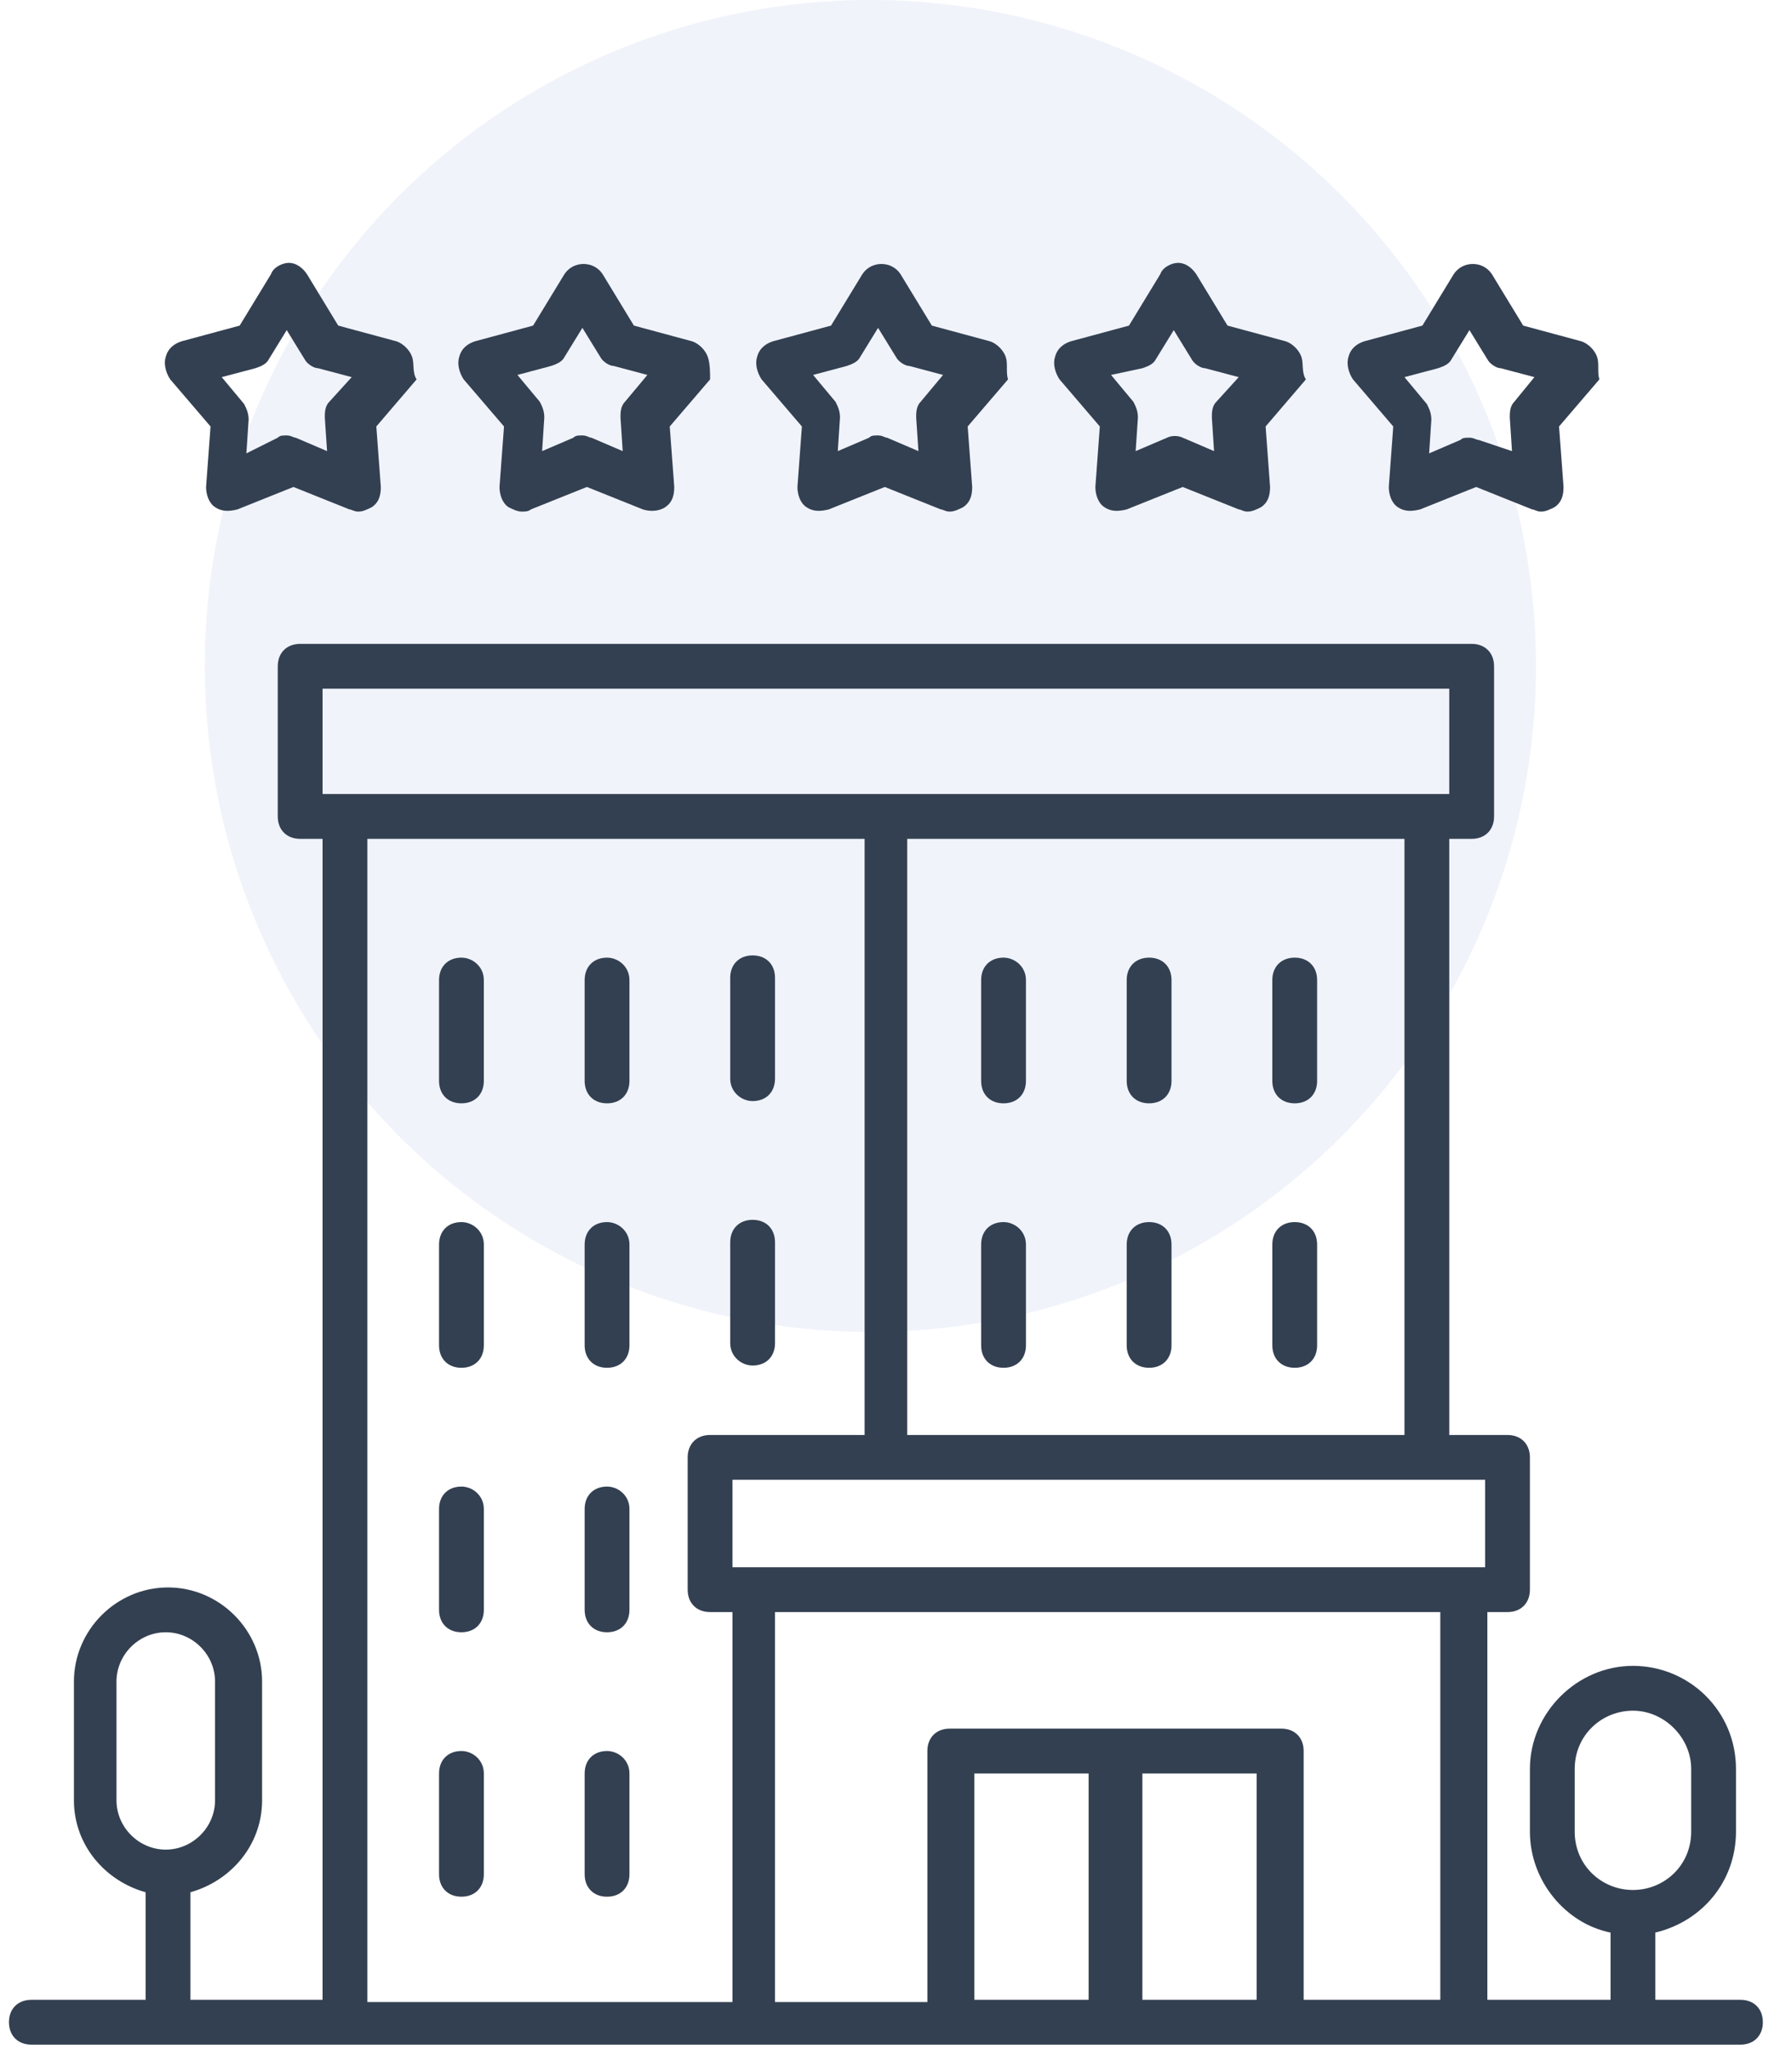 <?xml version="1.0" encoding="UTF-8"?>
<svg width="35px" height="40px" viewBox="0 0 35 40" version="1.1" xmlns="http://www.w3.org/2000/svg" xmlns:xlink="http://www.w3.org/1999/xlink">
    <!-- Generator: sketchtool 51.3 (57544) - http://www.bohemiancoding.com/sketch -->
    <title>F147BCDE-87E3-4210-81C4-4029F8BB76E7</title>
    <desc>Created with sketchtool.</desc>
    <defs></defs>
    <g id="New-Perspectives" stroke="none" stroke-width="1" fill="none" fill-rule="evenodd">
        <g id="D_inscription-Step_3-Domaines" transform="translate(-281, -1631)" fill-rule="nonzero">
            <g id="Ico-Hôtellerie" transform="translate(281, 1631)">
                <circle id="Oval-3-Copy" fill="#6A89CC" opacity="0.1" cx="17" cy="13" r="13"></circle>
                <g id="noun_Hotel_959371" transform="translate(0, 5)" fill="#334051">
                    <path d="M0.613,34.913 L33.994,34.913 C34.256,34.913 34.431,34.737 34.431,34.475 C34.431,34.212 34.256,34.038 33.994,34.038 L32.331,34.038 L32.331,32.725 C33.25,32.506 33.906,31.719 33.906,30.756 L33.906,29.531 C33.906,28.394 32.987,27.519 31.894,27.519 C30.8,27.519 29.881,28.438 29.881,29.531 L29.881,30.756 C29.881,31.719 30.581,32.55 31.456,32.725 L31.456,34.038 L29.05,34.038 L29.05,26.469 L29.444,26.469 C29.706,26.469 29.881,26.294 29.881,26.031 L29.881,23.45 C29.881,23.188 29.706,23.012 29.444,23.012 L28.306,23.012 C28.306,23.012 28.306,23.012 28.306,22.969 L28.306,11.375 L28.744,11.375 C29.006,11.375 29.181,11.2 29.181,10.938 L29.181,8.006 C29.181,7.744 29.006,7.569 28.744,7.569 L5.862,7.569 C5.6,7.569 5.425,7.744 5.425,8.006 L5.425,10.938 C5.425,11.2 5.6,11.375 5.862,11.375 L6.3,11.375 L6.3,34.038 L3.719,34.038 L3.719,31.938 C4.506,31.719 5.119,31.019 5.119,30.144 L5.119,27.825 C5.119,26.819 4.287,25.988 3.281,25.988 C2.275,25.988 1.444,26.819 1.444,27.825 L1.444,30.144 C1.444,31.019 2.056,31.719 2.844,31.938 L2.844,34.038 L0.613,34.038 C0.35,34.038 0.175,34.212 0.175,34.475 C0.175,34.737 0.35,34.913 0.613,34.913 Z M30.756,30.756 L30.756,29.531 C30.756,28.875 31.281,28.394 31.894,28.394 C32.506,28.394 33.031,28.919 33.031,29.531 L33.031,30.756 C33.031,31.413 32.506,31.894 31.894,31.894 C31.281,31.894 30.756,31.413 30.756,30.756 Z M2.275,30.144 L2.275,27.825 C2.275,27.3 2.712,26.863 3.237,26.863 C3.763,26.863 4.2,27.3 4.2,27.825 L4.2,30.144 C4.2,30.669 3.763,31.106 3.237,31.106 C2.712,31.106 2.275,30.669 2.275,30.144 Z M24.587,34.038 L22.312,34.038 L22.312,29.619 L24.544,29.619 L24.544,34.038 L24.587,34.038 Z M21.262,34.038 L19.031,34.038 L19.031,29.619 L21.262,29.619 L21.262,34.038 Z M28.175,34.038 L25.462,34.038 L25.462,29.181 C25.462,28.919 25.288,28.744 25.025,28.744 L18.55,28.744 C18.288,28.744 18.113,28.919 18.113,29.181 L18.113,34.081 L15.137,34.081 L15.137,26.469 L28.131,26.469 L28.131,34.038 L28.175,34.038 Z M29.006,25.594 L14.306,25.594 L14.306,23.887 L29.006,23.887 L29.006,25.594 Z M27.431,23.012 L17.719,23.012 C17.719,23.012 17.719,23.012 17.719,22.969 L17.719,11.375 L27.431,11.375 L27.431,23.012 C27.431,23.012 27.431,23.012 27.431,23.012 Z M6.3,8.444 L28.306,8.444 L28.306,10.5 L6.3,10.5 L6.3,8.444 Z M7.175,11.375 L16.887,11.375 L16.887,22.969 C16.887,22.969 16.887,22.969 16.887,23.012 L13.869,23.012 C13.606,23.012 13.431,23.188 13.431,23.45 L13.431,26.031 C13.431,26.294 13.606,26.469 13.869,26.469 L14.306,26.469 L14.306,34.081 L7.175,34.081 L7.175,11.375 Z" id="Shape"></path>
                    <path d="M19.6,13.694 C19.337,13.694 19.163,13.869 19.163,14.131 L19.163,16.1 C19.163,16.363 19.337,16.538 19.6,16.538 C19.863,16.538 20.038,16.363 20.038,16.1 L20.038,14.131 C20.038,13.869 19.819,13.694 19.6,13.694 Z" id="Shape"></path>
                    <path d="M22.444,13.694 C22.181,13.694 22.006,13.869 22.006,14.131 L22.006,16.1 C22.006,16.363 22.181,16.538 22.444,16.538 C22.706,16.538 22.881,16.363 22.881,16.1 L22.881,14.131 C22.881,13.869 22.706,13.694 22.444,13.694 Z" id="Shape"></path>
                    <path d="M25.288,13.694 C25.025,13.694 24.85,13.869 24.85,14.131 L24.85,16.1 C24.85,16.363 25.025,16.538 25.288,16.538 C25.55,16.538 25.725,16.363 25.725,16.1 L25.725,14.131 C25.725,13.869 25.55,13.694 25.288,13.694 Z" id="Shape"></path>
                    <path d="M19.6,18.856 C19.337,18.856 19.163,19.031 19.163,19.294 L19.163,21.262 C19.163,21.525 19.337,21.7 19.6,21.7 C19.863,21.7 20.038,21.525 20.038,21.262 L20.038,19.294 C20.038,19.031 19.819,18.856 19.6,18.856 Z" id="Shape"></path>
                    <path d="M22.444,18.856 C22.181,18.856 22.006,19.031 22.006,19.294 L22.006,21.262 C22.006,21.525 22.181,21.7 22.444,21.7 C22.706,21.7 22.881,21.525 22.881,21.262 L22.881,19.294 C22.881,19.031 22.706,18.856 22.444,18.856 Z" id="Shape"></path>
                    <path d="M25.288,18.856 C25.025,18.856 24.85,19.031 24.85,19.294 L24.85,21.262 C24.85,21.525 25.025,21.7 25.288,21.7 C25.55,21.7 25.725,21.525 25.725,21.262 L25.725,19.294 C25.725,19.031 25.55,18.856 25.288,18.856 Z" id="Shape"></path>
                    <path d="M9.012,13.694 C8.75,13.694 8.575,13.869 8.575,14.131 L8.575,16.1 C8.575,16.363 8.75,16.538 9.012,16.538 C9.275,16.538 9.45,16.363 9.45,16.1 L9.45,14.131 C9.45,13.869 9.231,13.694 9.012,13.694 Z" id="Shape"></path>
                    <path d="M11.856,13.694 C11.594,13.694 11.419,13.869 11.419,14.131 L11.419,16.1 C11.419,16.363 11.594,16.538 11.856,16.538 C12.119,16.538 12.294,16.363 12.294,16.1 L12.294,14.131 C12.294,13.869 12.075,13.694 11.856,13.694 Z" id="Shape"></path>
                    <path d="M14.7,16.494 C14.963,16.494 15.137,16.319 15.137,16.056 L15.137,14.088 C15.137,13.825 14.963,13.65 14.7,13.65 C14.438,13.65 14.262,13.825 14.262,14.088 L14.262,16.056 C14.262,16.319 14.481,16.494 14.7,16.494 Z" id="Shape"></path>
                    <path d="M9.012,18.856 C8.75,18.856 8.575,19.031 8.575,19.294 L8.575,21.262 C8.575,21.525 8.75,21.7 9.012,21.7 C9.275,21.7 9.45,21.525 9.45,21.262 L9.45,19.294 C9.45,19.031 9.231,18.856 9.012,18.856 Z" id="Shape"></path>
                    <path d="M11.856,18.856 C11.594,18.856 11.419,19.031 11.419,19.294 L11.419,21.262 C11.419,21.525 11.594,21.7 11.856,21.7 C12.119,21.7 12.294,21.525 12.294,21.262 L12.294,19.294 C12.294,19.031 12.075,18.856 11.856,18.856 Z" id="Shape"></path>
                    <path d="M14.7,21.656 C14.963,21.656 15.137,21.481 15.137,21.219 L15.137,19.25 C15.137,18.988 14.963,18.812 14.7,18.812 C14.438,18.812 14.262,18.988 14.262,19.25 L14.262,21.219 C14.262,21.481 14.481,21.656 14.7,21.656 Z" id="Shape"></path>
                    <path d="M9.012,24.019 C8.75,24.019 8.575,24.194 8.575,24.456 L8.575,26.425 C8.575,26.688 8.75,26.863 9.012,26.863 C9.275,26.863 9.45,26.688 9.45,26.425 L9.45,24.456 C9.45,24.194 9.231,24.019 9.012,24.019 Z" id="Shape"></path>
                    <path d="M11.856,24.019 C11.594,24.019 11.419,24.194 11.419,24.456 L11.419,26.425 C11.419,26.688 11.594,26.863 11.856,26.863 C12.119,26.863 12.294,26.688 12.294,26.425 L12.294,24.456 C12.294,24.194 12.075,24.019 11.856,24.019 Z" id="Shape"></path>
                    <path d="M9.012,29.181 C8.75,29.181 8.575,29.356 8.575,29.619 L8.575,31.587 C8.575,31.85 8.75,32.025 9.012,32.025 C9.275,32.025 9.45,31.85 9.45,31.587 L9.45,29.619 C9.45,29.356 9.231,29.181 9.012,29.181 Z" id="Shape"></path>
                    <path d="M11.856,29.181 C11.594,29.181 11.419,29.356 11.419,29.619 L11.419,31.587 C11.419,31.85 11.594,32.025 11.856,32.025 C12.119,32.025 12.294,31.85 12.294,31.587 L12.294,29.619 C12.294,29.356 12.075,29.181 11.856,29.181 Z" id="Shape"></path>
                    <path d="M8.05,1.969 C8.006,1.837 7.875,1.706 7.744,1.663 L6.606,1.356 L5.994,0.35 C5.906,0.219 5.775,0.131 5.644,0.131 C5.513,0.131 5.338,0.219 5.294,0.35 L4.681,1.356 L3.544,1.663 C3.413,1.706 3.281,1.794 3.237,1.969 C3.194,2.1 3.237,2.275 3.325,2.406 L4.112,3.325 L4.025,4.506 C4.025,4.638 4.069,4.812 4.2,4.9 C4.331,4.987 4.463,4.987 4.638,4.944 L5.731,4.506 L6.825,4.944 C6.869,4.944 6.912,4.987 7,4.987 C7.088,4.987 7.175,4.944 7.263,4.9 C7.394,4.812 7.438,4.681 7.438,4.506 L7.35,3.325 L8.137,2.406 C8.05,2.275 8.094,2.1 8.05,1.969 Z M6.431,2.844 C6.344,2.931 6.344,3.062 6.344,3.15 L6.388,3.806 L5.775,3.544 C5.731,3.544 5.688,3.5 5.6,3.5 C5.513,3.5 5.469,3.5 5.425,3.544 L4.812,3.85 L4.856,3.194 C4.856,3.062 4.812,2.975 4.769,2.888 L4.331,2.362 L4.987,2.188 C5.119,2.144 5.206,2.1 5.25,2.013 L5.6,1.444 L5.95,2.013 C5.994,2.1 6.125,2.188 6.213,2.188 L6.869,2.362 L6.431,2.844 Z" id="Shape"></path>
                    <path d="M13.825,1.969 C13.781,1.837 13.65,1.706 13.519,1.663 L12.381,1.356 L11.769,0.35 C11.594,0.087 11.2,0.087 11.025,0.35 L10.412,1.356 L9.275,1.663 C9.144,1.706 9.012,1.794 8.969,1.969 C8.925,2.1 8.969,2.275 9.056,2.406 L9.844,3.325 L9.756,4.506 C9.756,4.638 9.8,4.812 9.931,4.9 C10.019,4.944 10.106,4.987 10.194,4.987 C10.238,4.987 10.325,4.987 10.369,4.944 L11.463,4.506 L12.556,4.944 C12.688,4.987 12.863,4.987 12.994,4.9 C13.125,4.812 13.169,4.681 13.169,4.506 L13.081,3.325 L13.869,2.406 C13.869,2.275 13.869,2.1 13.825,1.969 Z M12.206,2.844 C12.119,2.931 12.119,3.062 12.119,3.15 L12.162,3.806 L11.55,3.544 C11.506,3.544 11.463,3.5 11.375,3.5 C11.287,3.5 11.244,3.5 11.2,3.544 L10.588,3.806 L10.631,3.15 C10.631,3.019 10.588,2.931 10.544,2.844 L10.106,2.319 L10.762,2.144 C10.894,2.1 10.981,2.056 11.025,1.969 L11.375,1.4 L11.725,1.969 C11.769,2.056 11.9,2.144 11.988,2.144 L12.644,2.319 L12.206,2.844 Z" id="Shape"></path>
                    <path d="M19.644,1.969 C19.6,1.837 19.469,1.706 19.337,1.663 L18.2,1.356 L17.587,0.35 C17.413,0.087 17.019,0.087 16.844,0.35 L16.231,1.356 L15.094,1.663 C14.963,1.706 14.831,1.794 14.787,1.969 C14.744,2.1 14.787,2.275 14.875,2.406 L15.662,3.325 L15.575,4.506 C15.575,4.638 15.619,4.812 15.75,4.9 C15.881,4.987 16.012,4.987 16.188,4.944 L17.281,4.506 L18.375,4.944 C18.419,4.944 18.462,4.987 18.55,4.987 C18.637,4.987 18.725,4.944 18.812,4.9 C18.944,4.812 18.988,4.681 18.988,4.506 L18.9,3.325 L19.688,2.406 C19.644,2.275 19.688,2.1 19.644,1.969 Z M17.981,2.844 C17.894,2.931 17.894,3.062 17.894,3.15 L17.938,3.806 L17.325,3.544 C17.281,3.544 17.238,3.5 17.15,3.5 C17.062,3.5 17.019,3.5 16.975,3.544 L16.363,3.806 L16.406,3.15 C16.406,3.019 16.363,2.931 16.319,2.844 L15.881,2.319 L16.538,2.144 C16.669,2.1 16.756,2.056 16.8,1.969 L17.15,1.4 L17.5,1.969 C17.544,2.056 17.675,2.144 17.762,2.144 L18.419,2.319 L17.981,2.844 Z" id="Shape"></path>
                    <path d="M25.419,1.969 C25.375,1.837 25.244,1.706 25.113,1.663 L23.975,1.356 L23.363,0.35 C23.275,0.219 23.144,0.131 23.012,0.131 C22.881,0.131 22.706,0.219 22.663,0.35 L22.05,1.356 L20.913,1.663 C20.781,1.706 20.65,1.794 20.606,1.969 C20.562,2.1 20.606,2.275 20.694,2.406 L21.481,3.325 L21.394,4.506 C21.394,4.638 21.438,4.812 21.569,4.9 C21.7,4.987 21.831,4.987 22.006,4.944 L23.1,4.506 L24.194,4.944 C24.238,4.944 24.281,4.987 24.369,4.987 C24.456,4.987 24.544,4.944 24.631,4.9 C24.762,4.812 24.806,4.681 24.806,4.506 L24.719,3.325 L25.506,2.406 C25.419,2.275 25.462,2.1 25.419,1.969 Z M23.756,2.844 C23.669,2.931 23.669,3.062 23.669,3.15 L23.712,3.806 L23.1,3.544 C23.012,3.5 22.881,3.5 22.794,3.544 L22.181,3.806 L22.225,3.15 C22.225,3.019 22.181,2.931 22.137,2.844 L21.7,2.319 L22.312,2.188 C22.444,2.144 22.531,2.1 22.575,2.013 L22.925,1.444 L23.275,2.013 C23.319,2.1 23.45,2.188 23.538,2.188 L24.194,2.362 L23.756,2.844 Z" id="Shape"></path>
                    <path d="M31.194,1.969 C31.15,1.837 31.019,1.706 30.887,1.663 L29.75,1.356 L29.137,0.35 C28.962,0.087 28.569,0.087 28.394,0.35 L27.781,1.356 L26.644,1.663 C26.512,1.706 26.381,1.794 26.337,1.969 C26.294,2.1 26.337,2.275 26.425,2.406 L27.212,3.325 L27.125,4.506 C27.125,4.638 27.169,4.812 27.3,4.9 C27.431,4.987 27.562,4.987 27.738,4.944 L28.831,4.506 L29.925,4.944 C29.969,4.944 30.012,4.987 30.1,4.987 C30.188,4.987 30.275,4.944 30.363,4.9 C30.494,4.812 30.538,4.681 30.538,4.506 L30.45,3.325 L31.238,2.406 C31.194,2.275 31.238,2.1 31.194,1.969 Z M29.575,2.844 C29.488,2.931 29.488,3.062 29.488,3.15 L29.531,3.806 L28.875,3.587 C28.831,3.587 28.788,3.544 28.7,3.544 C28.613,3.544 28.569,3.544 28.525,3.587 L27.913,3.85 L27.956,3.194 C27.956,3.062 27.913,2.975 27.869,2.888 L27.431,2.362 L28.087,2.188 C28.219,2.144 28.306,2.1 28.35,2.013 L28.7,1.444 L29.05,2.013 C29.094,2.1 29.225,2.188 29.312,2.188 L29.969,2.362 L29.575,2.844 Z" id="Shape"></path>
                </g>
            </g>
        </g>
    </g>
</svg>